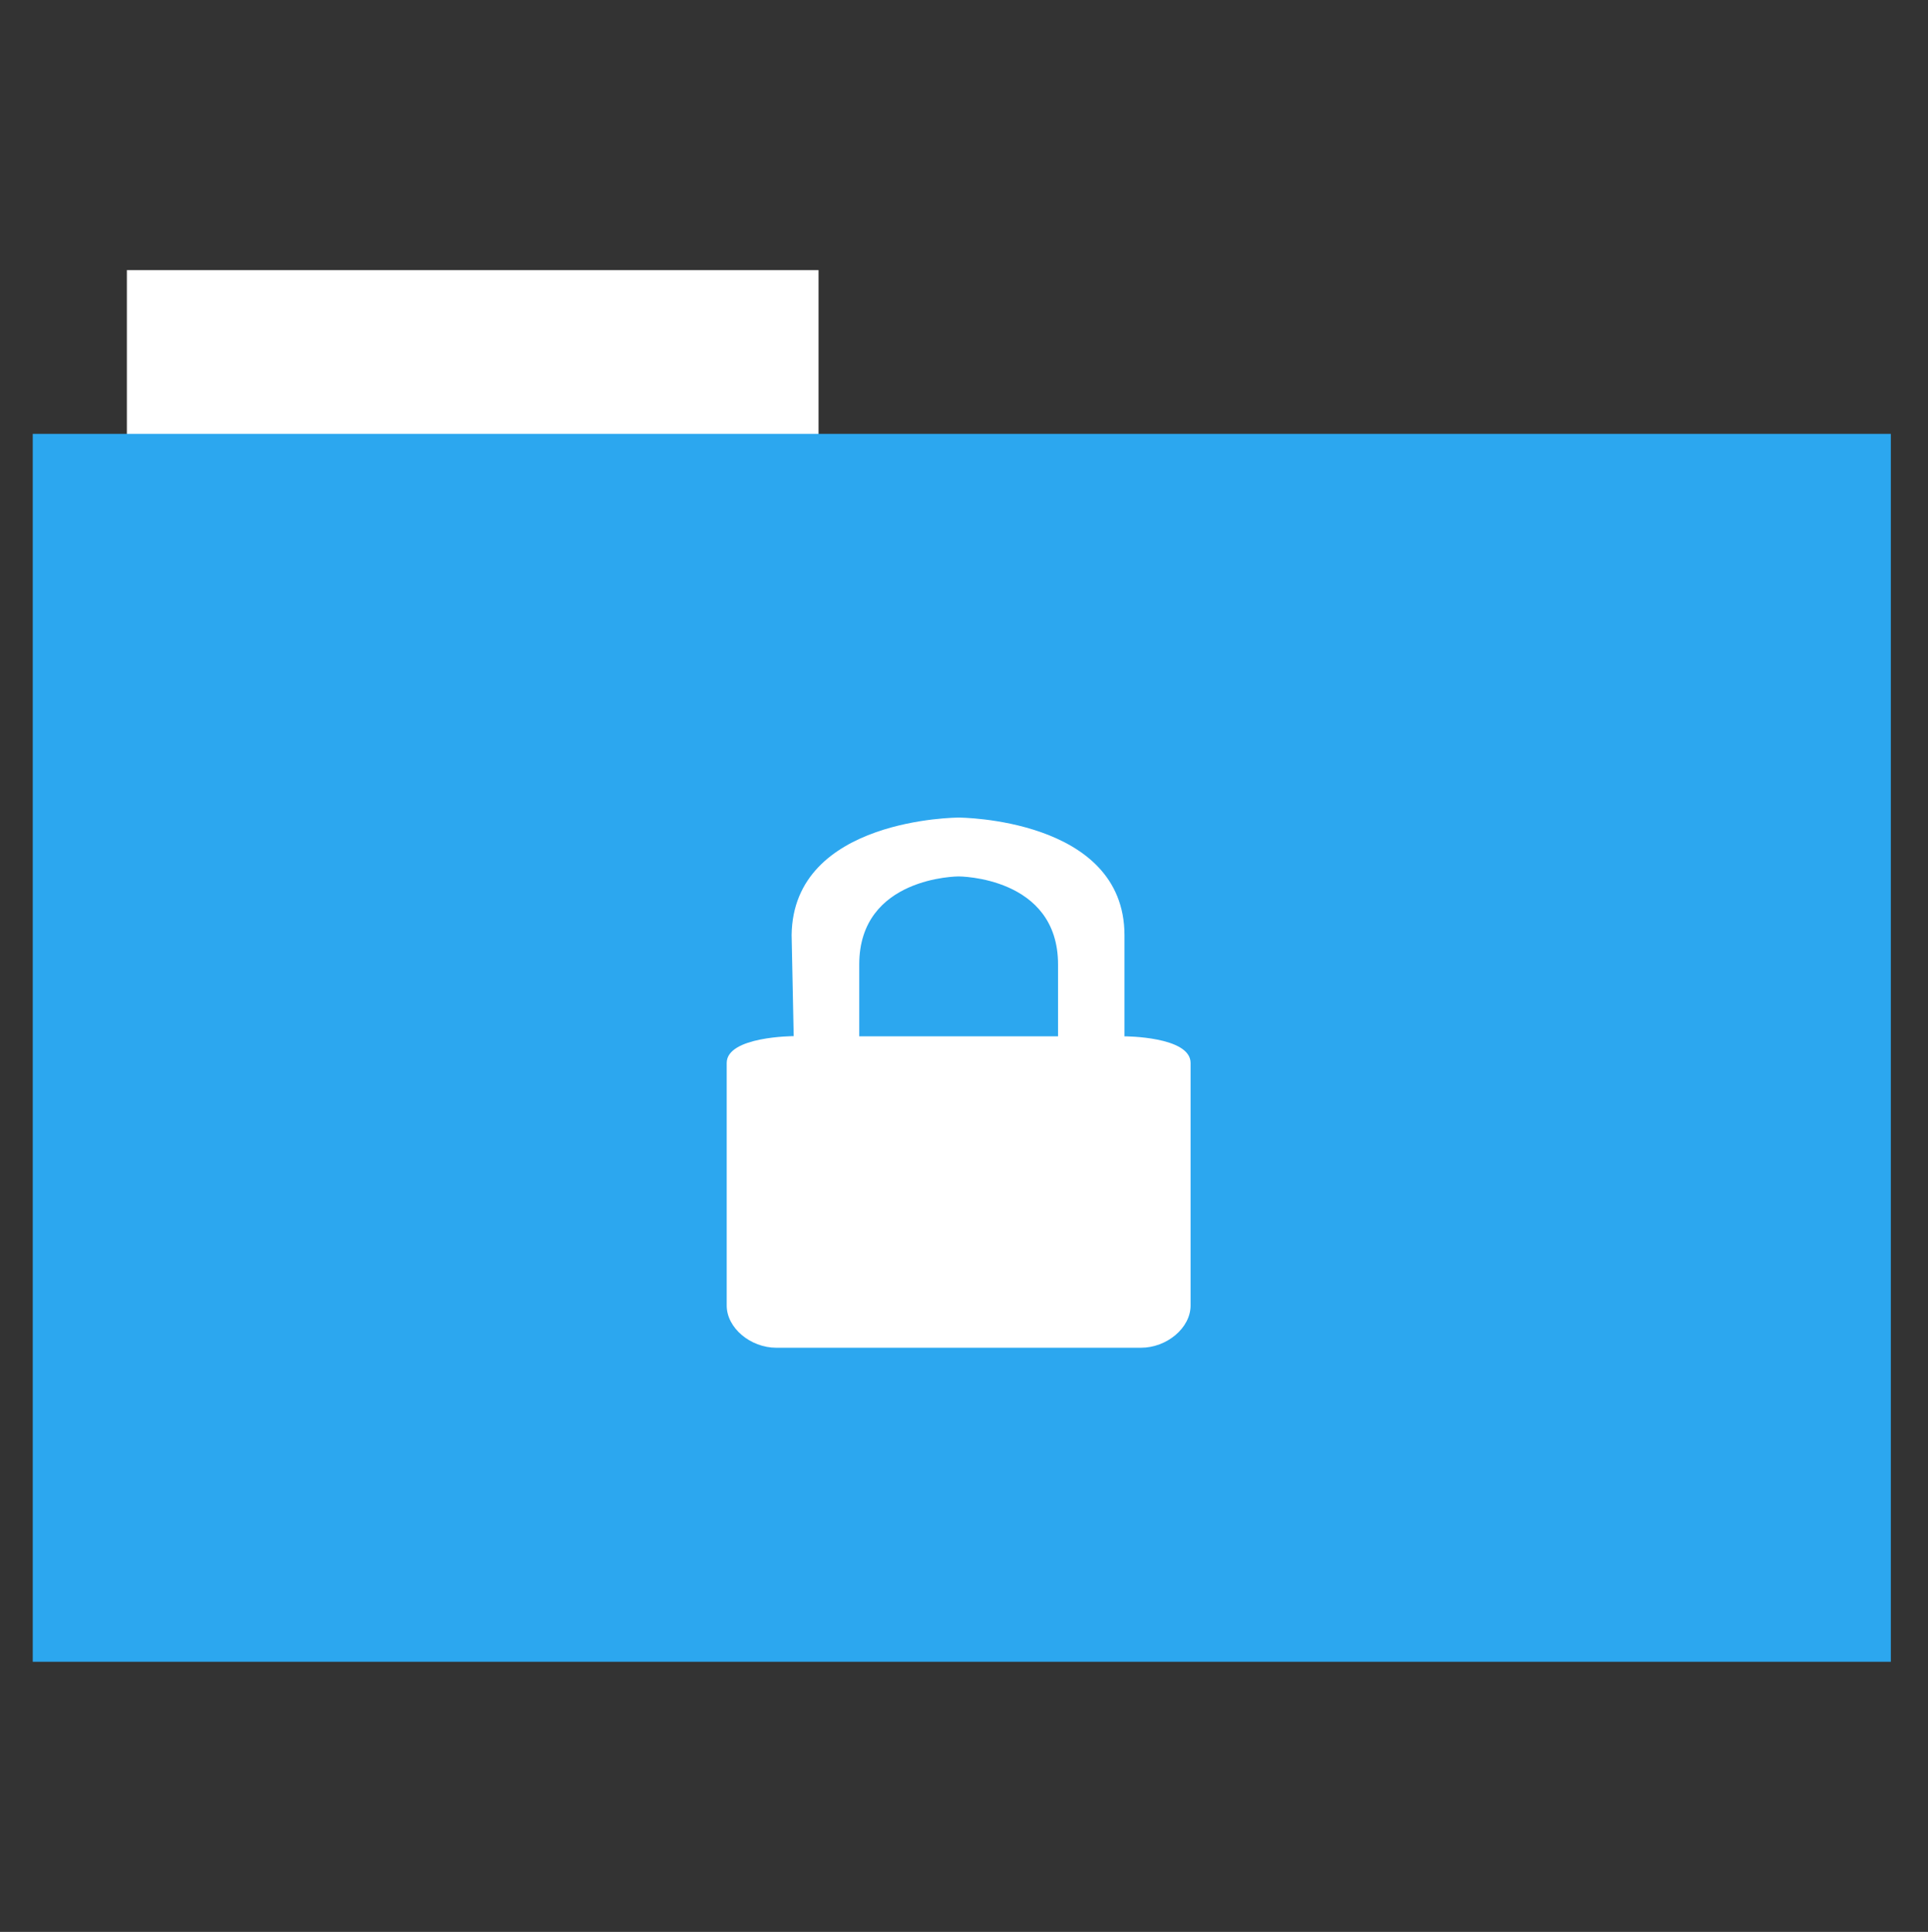 <svg height="513" width="512" xmlns="http://www.w3.org/2000/svg">
 <rect width="100%" height="100%" fill="#333333" stroke="none"/>
 <path d="m33.693 71.733h183.68v44.561h-183.68z" fill="#ffffff" fill-rule="evenodd"/>
 <path d="m8.695 115.208h493.436v326.059h-493.436z" fill="#2ca7ef" fill-rule="evenodd"/>
 <path d="m254.578 217.1c0 0 43.995.079 44.042 31.209v26.88c0 0 17.551 0 17.551 7.062v64.432c-.001 5.924-6.288 11.2-13.198 11.201h-96.789c-6.91-.001-13.198-5.277-13.198-11.201v-64.432c0-7.062 17.788-7.116 17.788-7.116l-.55-26.826c.359-31.168 44.355-31.209 44.355-31.209zm0 15.625c0 0-26.397 0-26.397 23.376v19.088h52.794v-19.088c0-23.376-26.397-23.376-26.397-23.376z" fill="#ffffff"/>
</svg>

